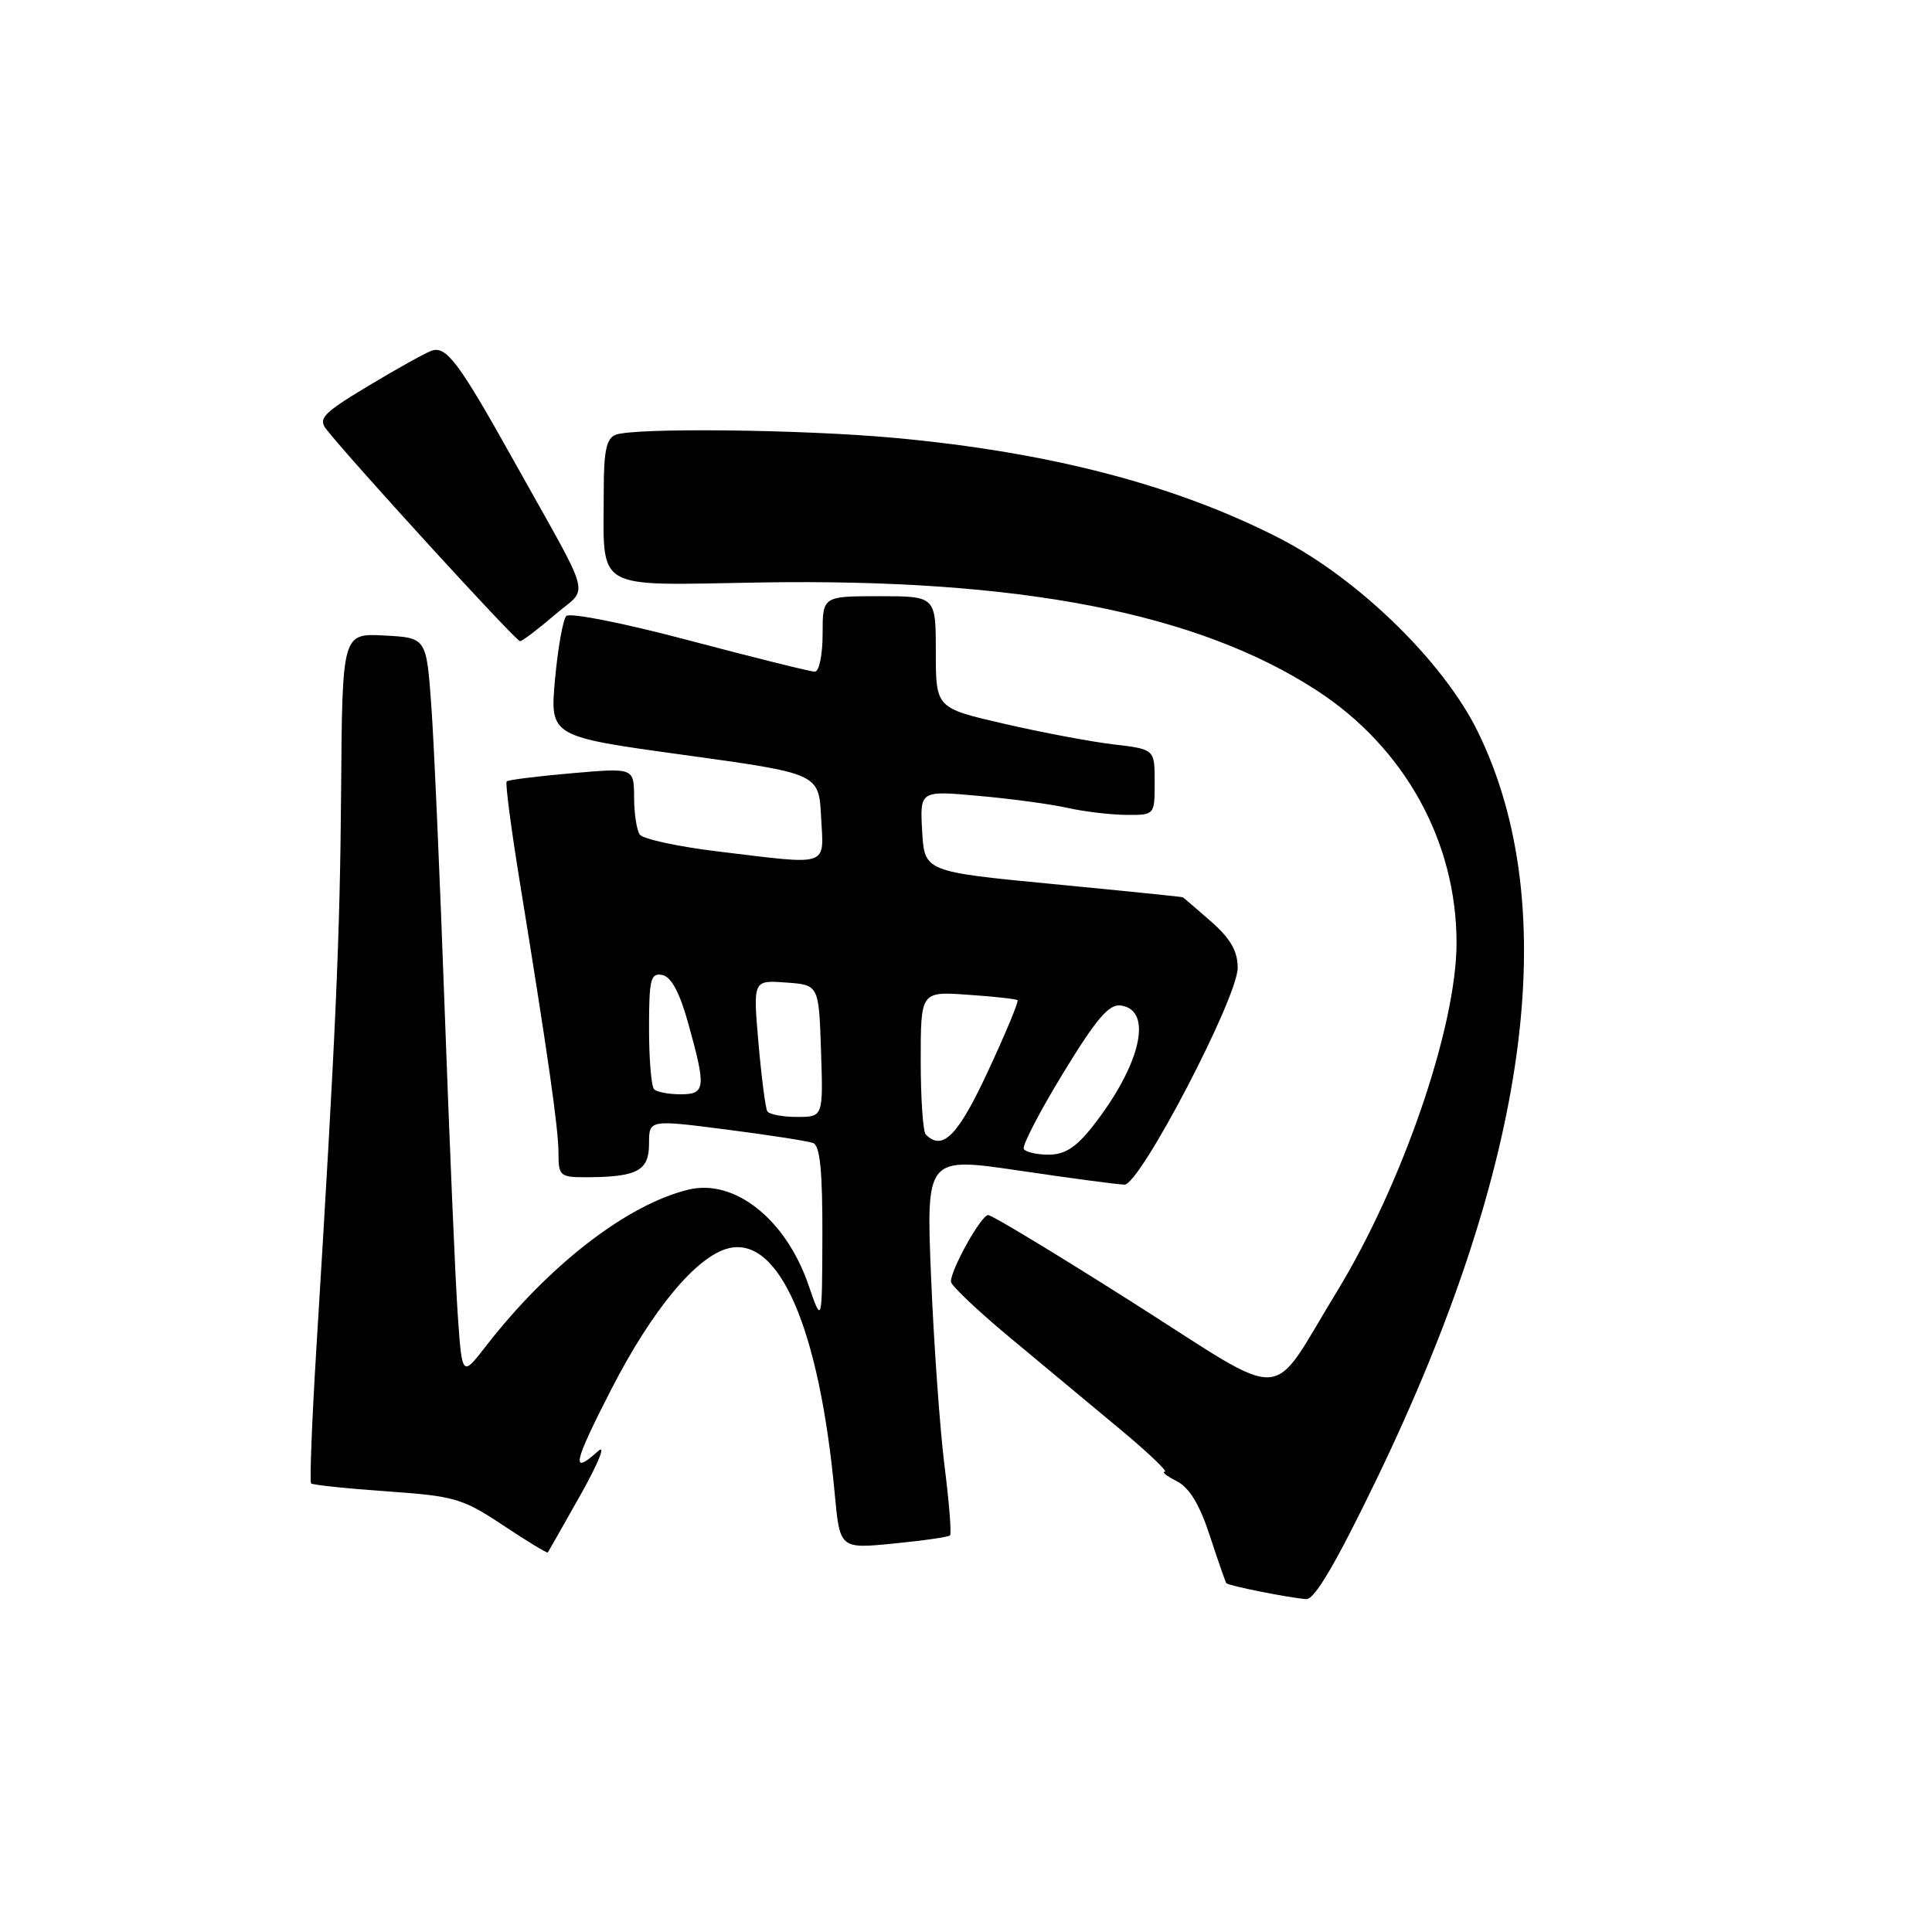 <?xml version="1.0" encoding="UTF-8" standalone="no"?>
<!DOCTYPE svg PUBLIC "-//W3C//DTD SVG 1.1//EN" "http://www.w3.org/Graphics/SVG/1.1/DTD/svg11.dtd" >
<svg xmlns="http://www.w3.org/2000/svg" xmlns:xlink="http://www.w3.org/1999/xlink" version="1.1" viewBox="0 0 256 256">
 <g >
 <path fill="currentColor"
d=" M 182.36 196.10 C 202.63 154.16 207.23 120.35 195.84 97.00 C 191.33 87.74 179.97 76.66 169.50 71.30 C 155.72 64.25 139.09 59.91 118.50 58.02 C 106.39 56.90 84.07 56.65 81.58 57.61 C 80.36 58.08 80.00 59.73 80.00 64.98 C 80.00 78.53 78.32 77.55 100.82 77.18 C 135.06 76.63 158.60 81.19 174.42 91.45 C 186.09 99.01 193.00 111.47 193.00 124.93 C 193.00 136.08 185.80 157.01 177.05 171.30 C 168.01 186.09 171.13 185.94 150.10 172.59 C 140.05 166.21 131.43 161.00 130.94 161.00 C 130.02 161.00 126.00 168.18 126.00 169.82 C 126.00 170.31 129.45 173.59 133.67 177.11 C 137.89 180.62 144.45 186.09 148.26 189.25 C 152.07 192.41 154.80 195.01 154.34 195.01 C 153.88 195.02 154.59 195.59 155.92 196.26 C 157.60 197.12 158.95 199.34 160.31 203.50 C 161.39 206.80 162.38 209.63 162.50 209.78 C 162.77 210.12 170.89 211.74 173.09 211.89 C 174.18 211.97 177.04 207.11 182.36 196.10 Z  M 76.95 198.03 C 79.32 193.80 80.32 191.30 79.25 192.28 C 75.59 195.59 75.95 193.93 81.02 184.05 C 86.44 173.50 92.29 166.47 96.51 165.41 C 103.24 163.72 108.56 175.98 110.60 197.87 C 111.28 205.23 111.28 205.23 118.39 204.53 C 122.30 204.15 125.67 203.66 125.88 203.45 C 126.10 203.24 125.77 199.11 125.16 194.28 C 124.55 189.45 123.75 178.25 123.38 169.40 C 122.71 153.29 122.71 153.29 135.10 155.12 C 141.92 156.13 148.18 156.96 149.00 156.97 C 151.06 157.00 164.00 132.21 164.00 128.24 C 164.00 126.02 163.05 124.38 160.47 122.10 C 158.52 120.40 156.83 118.95 156.72 118.89 C 156.60 118.83 148.85 118.04 139.50 117.14 C 122.50 115.50 122.50 115.50 122.19 110.13 C 121.89 104.75 121.89 104.75 129.69 105.46 C 133.99 105.84 139.30 106.56 141.50 107.06 C 143.70 107.55 147.19 107.96 149.25 107.98 C 153.00 108.00 153.00 108.00 153.00 103.64 C 153.00 99.28 153.00 99.28 147.58 98.64 C 144.59 98.29 138.07 97.06 133.08 95.91 C 124.00 93.82 124.00 93.82 124.00 86.41 C 124.00 79.00 124.00 79.00 116.50 79.00 C 109.00 79.00 109.00 79.00 109.00 84.00 C 109.00 86.78 108.54 89.00 107.97 89.00 C 107.40 89.00 99.94 87.14 91.39 84.88 C 82.66 82.56 75.49 81.14 75.03 81.63 C 74.59 82.11 73.92 85.89 73.54 90.04 C 72.87 97.59 72.87 97.59 90.68 100.04 C 108.50 102.50 108.50 102.50 108.80 108.25 C 109.15 114.96 110.13 114.63 95.19 112.83 C 89.86 112.19 85.17 111.17 84.77 110.58 C 84.36 109.99 84.02 107.75 84.02 105.62 C 84.00 101.74 84.00 101.74 75.75 102.46 C 71.21 102.85 67.34 103.34 67.14 103.54 C 66.93 103.73 67.71 109.66 68.85 116.70 C 72.67 140.22 74.00 149.56 74.00 152.79 C 74.00 155.83 74.19 156.00 77.75 155.99 C 84.44 155.96 86.00 155.13 86.00 151.56 C 86.00 148.35 86.00 148.35 96.25 149.67 C 101.89 150.39 107.06 151.20 107.75 151.46 C 108.66 151.81 108.99 155.19 108.97 163.72 C 108.93 175.50 108.93 175.50 107.11 170.22 C 104.12 161.55 97.33 156.16 91.24 157.63 C 83.10 159.59 72.68 167.65 64.30 178.48 C 61.22 182.45 61.22 182.45 60.64 173.98 C 60.32 169.31 59.56 151.32 58.93 134.00 C 58.31 116.67 57.51 98.45 57.15 93.50 C 56.50 84.50 56.50 84.50 50.93 84.21 C 45.35 83.91 45.35 83.91 45.20 104.71 C 45.05 124.24 44.51 136.60 41.91 178.84 C 41.33 188.38 41.02 196.35 41.22 196.56 C 41.43 196.76 45.94 197.24 51.25 197.61 C 60.24 198.24 61.31 198.55 66.66 202.11 C 69.82 204.21 72.48 205.83 72.58 205.71 C 72.67 205.60 74.63 202.14 76.95 198.03 Z  M 73.50 81.48 C 78.06 77.55 78.76 80.18 68.05 61.00 C 60.77 47.95 59.11 45.75 57.14 46.49 C 56.24 46.83 52.45 48.94 48.73 51.18 C 42.84 54.72 42.13 55.46 43.23 56.87 C 46.54 61.09 68.38 85.00 68.91 84.96 C 69.23 84.94 71.30 83.37 73.50 81.48 Z  M 135.66 152.25 C 135.41 151.84 137.74 147.33 140.85 142.23 C 145.26 135.00 146.94 133.02 148.50 133.23 C 152.86 133.82 151.16 141.12 144.78 149.25 C 142.60 152.02 141.09 153.00 138.97 153.00 C 137.40 153.00 135.91 152.66 135.66 152.25 Z  M 122.67 150.33 C 122.30 149.97 122.00 145.55 122.00 140.52 C 122.00 131.37 122.00 131.37 128.25 131.81 C 131.69 132.04 134.65 132.37 134.83 132.53 C 135.01 132.69 133.26 136.91 130.93 141.91 C 126.94 150.50 124.91 152.57 122.67 150.33 Z  M 101.67 147.25 C 101.43 146.84 100.90 142.76 100.50 138.19 C 99.78 129.87 99.78 129.87 104.14 130.19 C 108.50 130.50 108.50 130.50 108.79 139.25 C 109.08 148.00 109.08 148.00 105.60 148.00 C 103.68 148.00 101.92 147.66 101.67 147.25 Z  M 86.67 144.33 C 86.30 143.97 86.00 140.33 86.00 136.26 C 86.00 129.75 86.21 128.89 87.75 129.19 C 88.93 129.42 90.04 131.46 91.17 135.51 C 93.59 144.18 93.50 145.00 90.17 145.00 C 88.61 145.00 87.03 144.70 86.67 144.33 Z "/>
</g>
</svg>